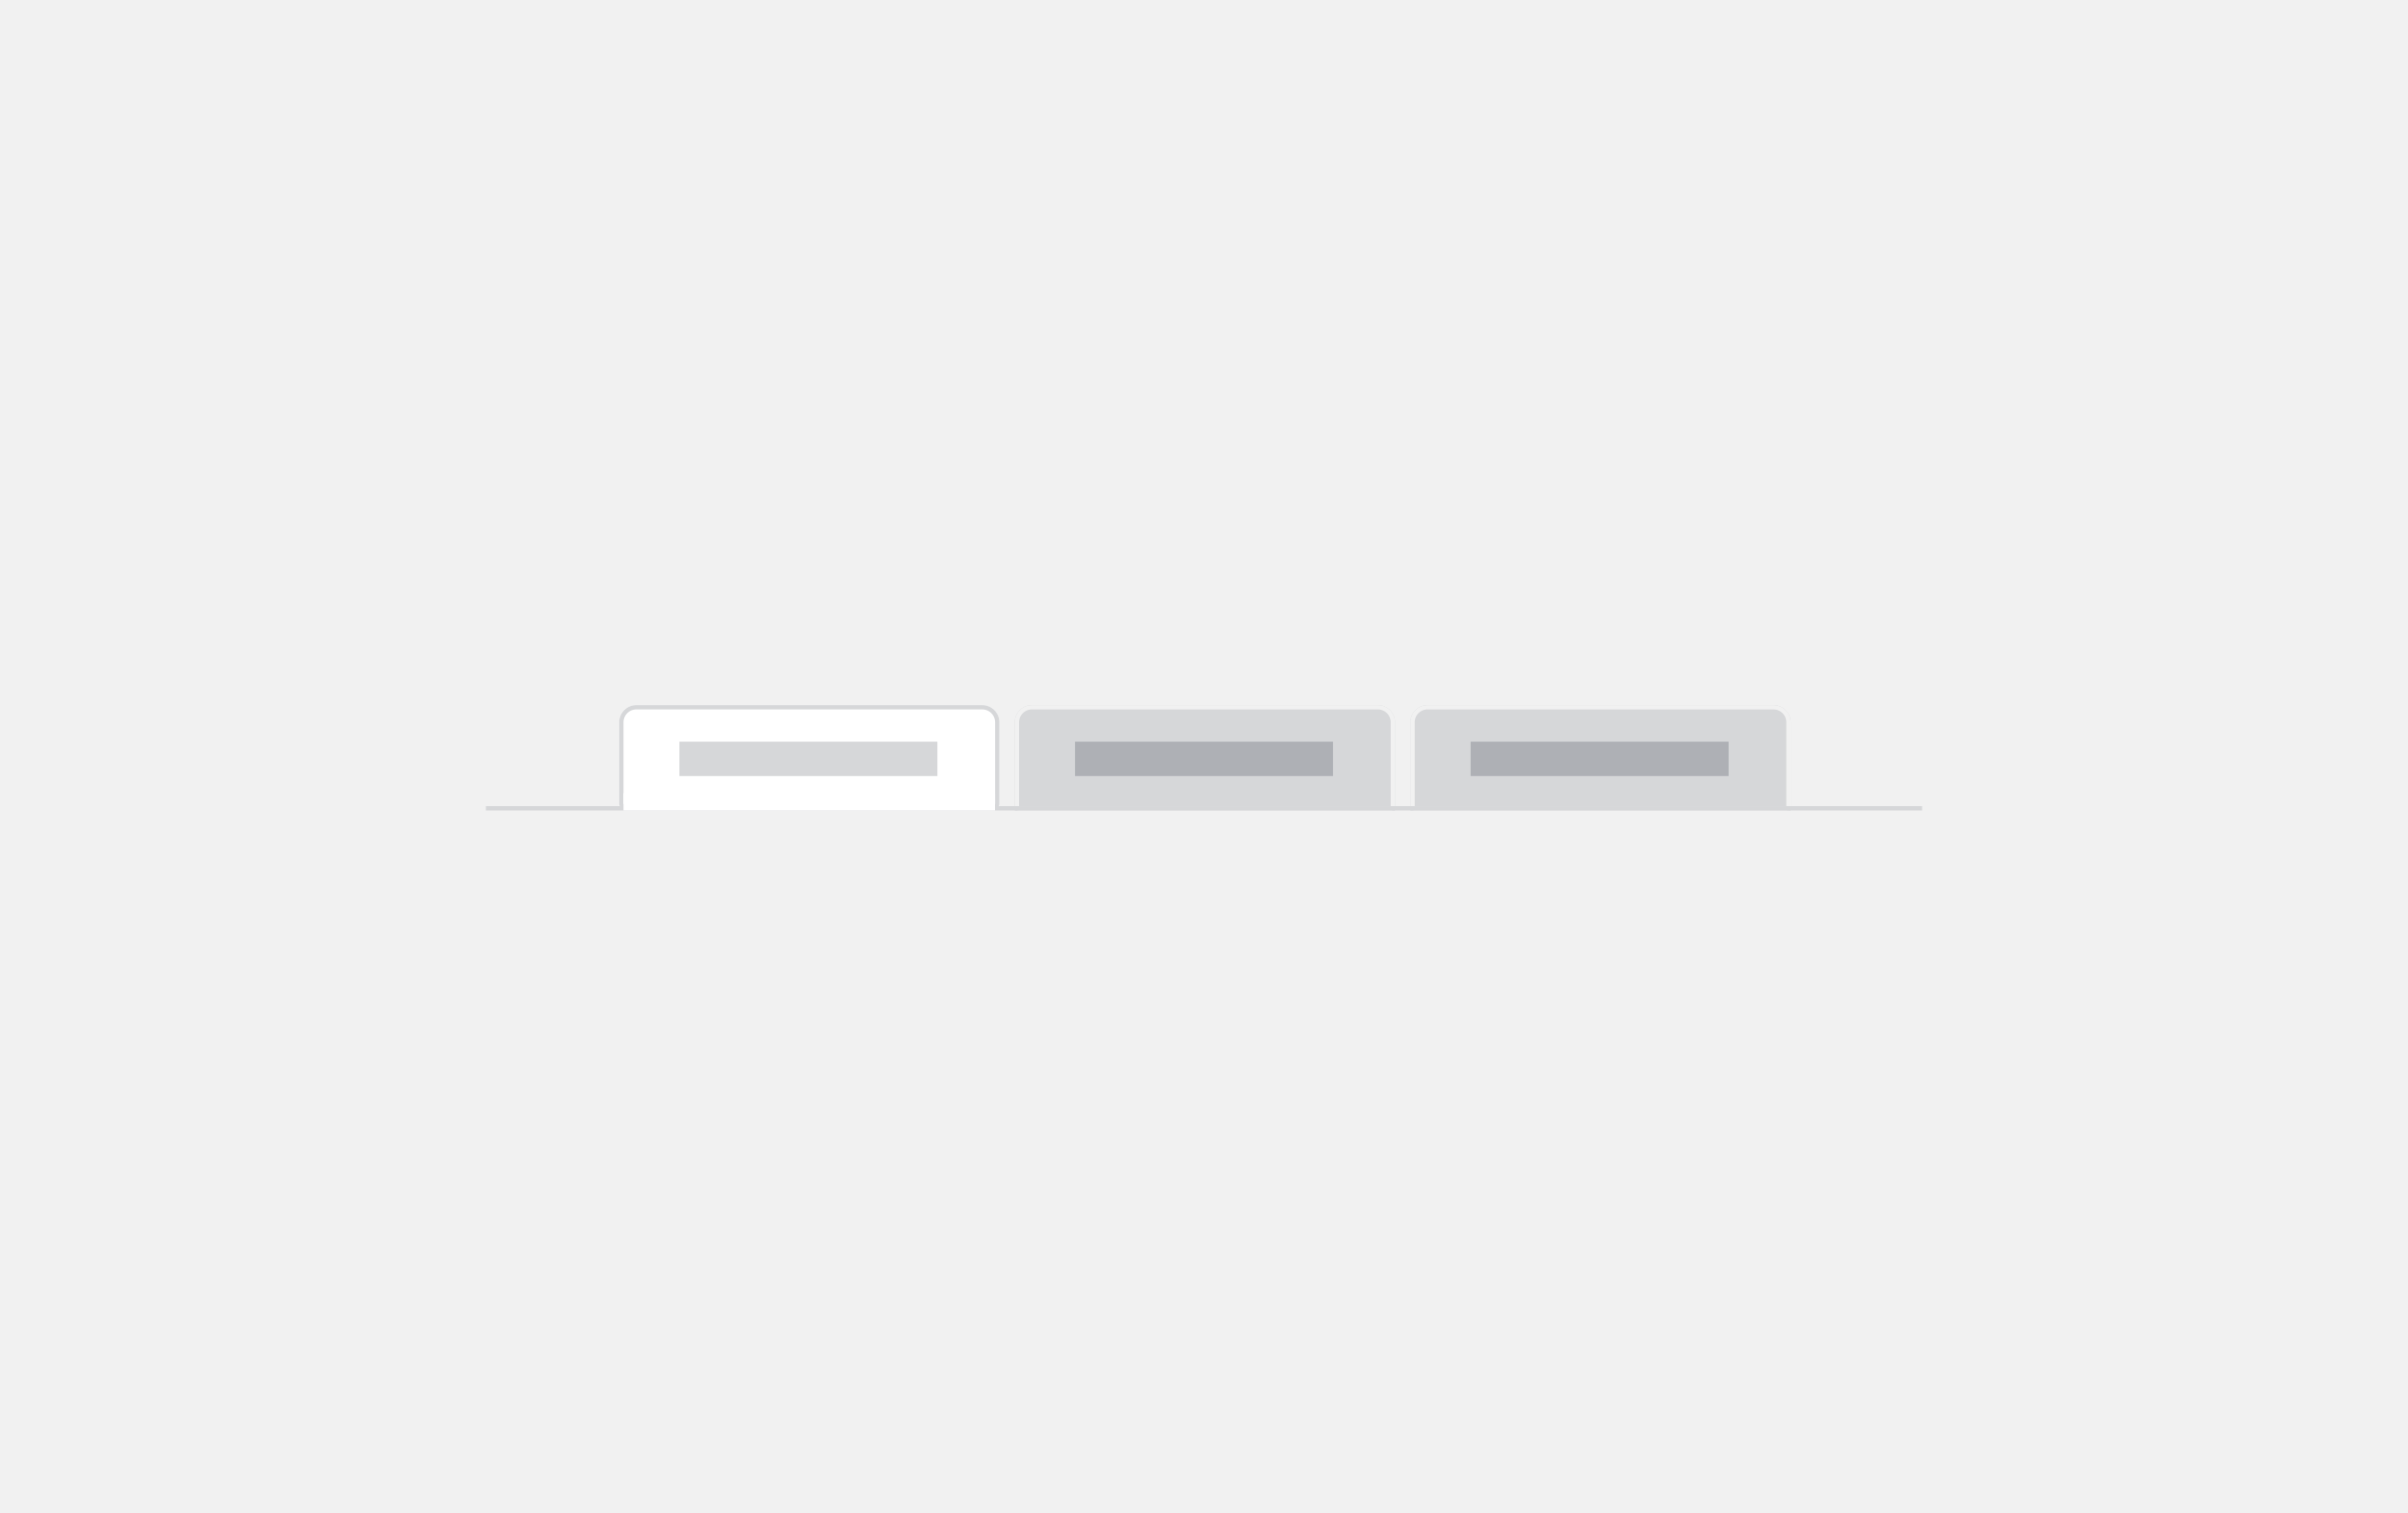 <svg xmlns="http://www.w3.org/2000/svg" xmlns:xlink="http://www.w3.org/1999/xlink" viewBox="656 2606 280 176">
  <defs>
    <style>
      .cls-1 {
        clip-path: url(#clip-Tabs);
      }

      .cls-2, .cls-8 {
        fill: #fff;
      }

      .cls-2, .cls-4, .cls-7 {
        stroke: #d6d7d9;
      }

      .cls-2, .cls-3, .cls-7 {
        stroke-width: 0.5px;
      }

      .cls-3, .cls-5 {
        fill: #d6d7d9;
      }

      .cls-3 {
        stroke: #f1f1f1;
      }

      .cls-4, .cls-6 {
        fill: #979797;
      }

      .cls-4, .cls-5, .cls-6 {
        stroke-width: 4px;
      }

      .cls-5, .cls-6 {
        stroke: #aeb0b5;
      }

      .cls-10, .cls-7 {
        fill: none;
      }

      .cls-9 {
        stroke: none;
      }

      .cls-11 {
        fill: #f1f1f1;
      }
    </style>
    <clipPath id="clip-Tabs">
      <rect x="656" y="2606" width="280" height="176"/>
    </clipPath>
  </defs>
  <g id="Tabs" class="cls-1">
    <rect class="cls-11" x="656" y="2606" width="280" height="176"/>
    <g id="Rectangle_30" data-name="Rectangle 30" class="cls-2" transform="translate(728 2688)">
      <path class="cls-9" d="M2,0H42.21a2,2,0,0,1,2,2V12a0,0,0,0,1,0,0H0a0,0,0,0,1,0,0V2A2,2,0,0,1,2,0Z"/>
      <path class="cls-10" d="M2,.25H42.21A1.75,1.75,0,0,1,43.96,2v9.5a.25.25,0,0,1-.25.25H.5a.25.25,0,0,1-.25-.25V2A1.75,1.75,0,0,1,2,.25Z"/>
    </g>
    <g id="Rectangle_31" data-name="Rectangle 31" class="cls-3" transform="translate(774 2688)">
      <path class="cls-9" d="M2,0H42.21a2,2,0,0,1,2,2V12.25a0,0,0,0,1,0,0H0a0,0,0,0,1,0,0V2A2,2,0,0,1,2,0Z"/>
      <path class="cls-10" d="M2,.25H42.21A1.75,1.75,0,0,1,43.96,2v9.75a.25.25,0,0,1-.25.25H.5a.25.25,0,0,1-.25-.25V2A1.75,1.75,0,0,1,2,.25Z"/>
    </g>
    <g id="Rectangle_35" data-name="Rectangle 35" class="cls-3" transform="translate(820 2688)">
      <path class="cls-9" d="M2,0H42.21a2,2,0,0,1,2,2V12.25a0,0,0,0,1,0,0H0a0,0,0,0,1,0,0V2A2,2,0,0,1,2,0Z"/>
      <path class="cls-10" d="M2,.25H42.21A1.75,1.75,0,0,1,43.96,2v9.75a.25.25,0,0,1-.25.25H.5a.25.25,0,0,1-.25-.25V2A1.75,1.75,0,0,1,2,.25Z"/>
    </g>
    <path id="Path_99" data-name="Path 99" class="cls-4" d="M0,0H30" transform="translate(735.002 2694.25)"/>
    <path id="Path_100" data-name="Path 100" class="cls-5" d="M0,0H30" transform="translate(781.002 2694.25)"/>
    <path id="Path_101" data-name="Path 101" class="cls-6" d="M0,0H30" transform="translate(827.002 2694.25)"/>
    <line id="Line_65" data-name="Line 65" class="cls-7" x1="167" transform="translate(712.5 2700)"/>
    <rect id="Rectangle_36" data-name="Rectangle 36" class="cls-8" width="43.2" height="2" transform="translate(728.5 2698.25)"/>
  </g>
</svg>
